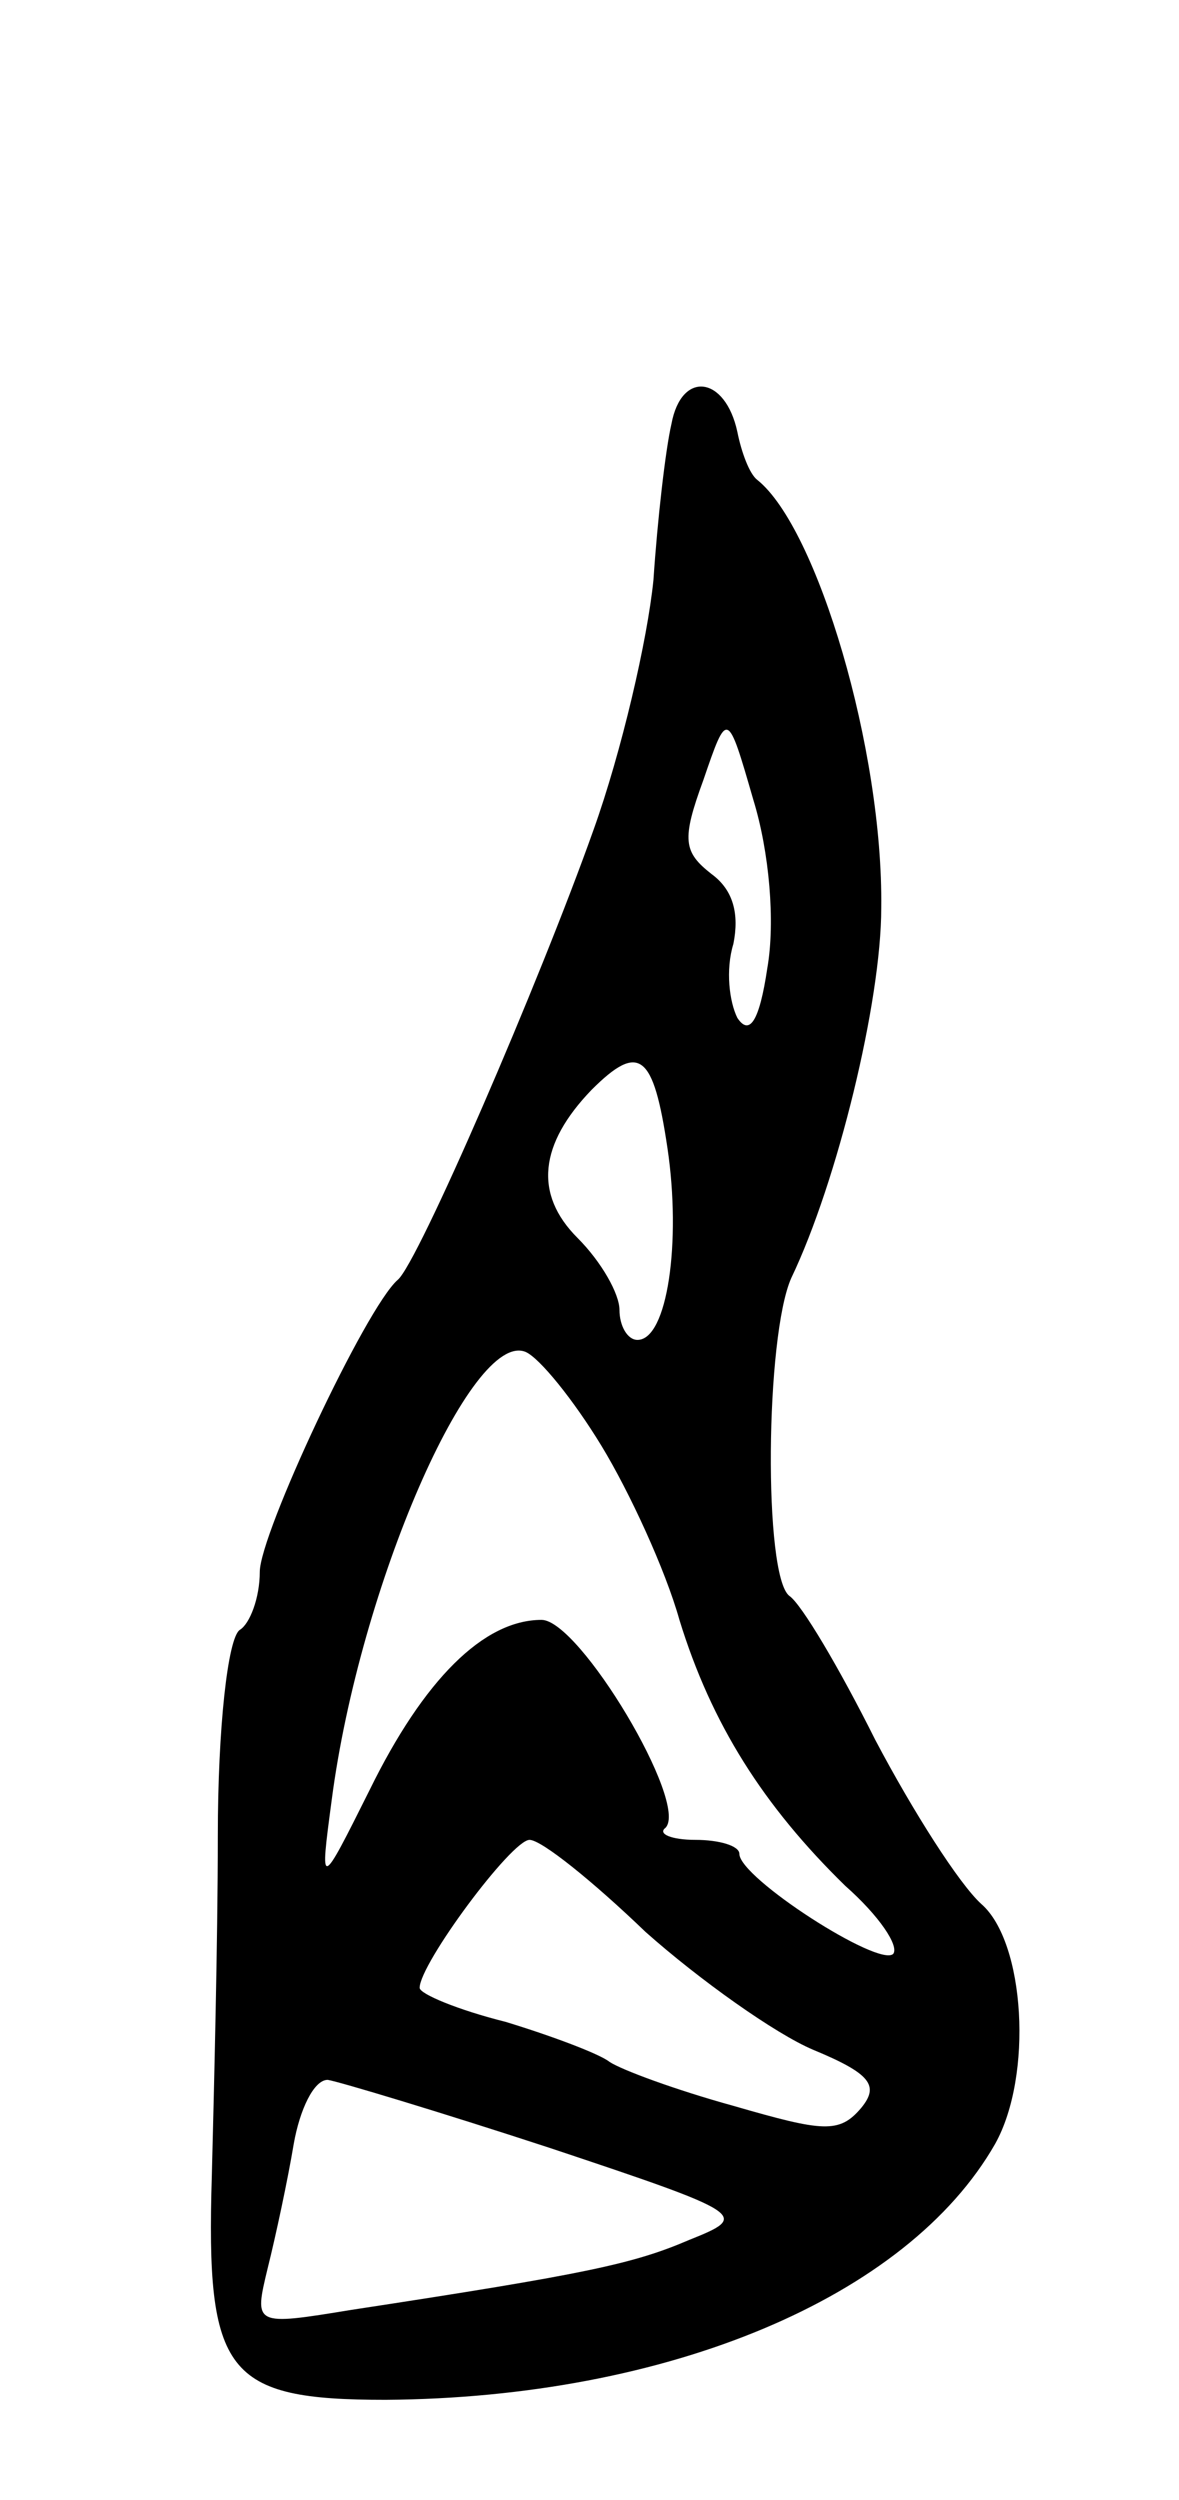 <svg version="1.0" xmlns="http://www.w3.org/2000/svg"
 width="59pt" height="125pt" viewBox="0 0 59 125"
 preserveAspectRatio="xMidYMid meet">
<g transform="translate(0,125) scale(0.1,-0.1)"
fill="#000000" stroke="none">
<path d="M336 1038 c-3 -13 -7 -48 -9 -78 -3 -30 -16 -86 -30 -125 -27 -76
-88 -217 -98 -225 -16 -14 -69 -127 -69 -146 0 -13 -5 -26 -10 -29 -6 -4 -11
-49 -11 -103 0 -53 -2 -130 -3 -170 -3 -99 7 -112 87 -112 141 1 261 51 305
128 19 34 15 101 -7 120 -11 10 -34 46 -53 82 -18 36 -37 68 -43 72 -13 10
-12 130 1 159 23 48 45 138 45 185 1 79 -32 190 -62 214 -4 3 -8 14 -10 24 -6
28 -28 31 -33 4z m48 -272 c-4 -27 -9 -34 -15 -25 -4 8 -6 24 -2 37 3 15 0 27
-11 35 -14 11 -15 17 -4 47 12 35 12 35 25 -10 8 -26 11 -61 7 -84z m-50 -90
c7 -47 0 -96 -15 -96 -5 0 -9 7 -9 15 0 8 -9 24 -21 36 -22 22 -19 47 7 74 24
24 31 18 38 -29z m-33 -149 c14 -23 32 -62 39 -87 16 -52 42 -93 83 -133 17
-15 27 -30 24 -34 -7 -7 -77 38 -77 50 0 4 -10 7 -22 7 -12 0 -19 3 -15 6 12
12 -43 104 -62 104 -29 0 -59 -30 -86 -85 -25 -50 -25 -50 -19 -5 14 107 70
235 97 224 7 -3 24 -24 38 -47z m22 -243 c27 -24 65 -51 84 -59 29 -12 33 -18
24 -29 -11 -13 -19 -12 -64 1 -29 8 -56 18 -62 22 -5 4 -29 13 -52 20 -24 6
-43 14 -43 17 0 12 46 74 55 74 6 0 32 -21 58 -46z m-48 -108 c99 -33 100 -34
70 -46 -28 -12 -51 -17 -169 -35 -49 -8 -49 -8 -42 21 4 16 10 44 13 62 3 17
10 32 17 32 6 -1 56 -16 111 -34z"/>
</g>
</svg>
